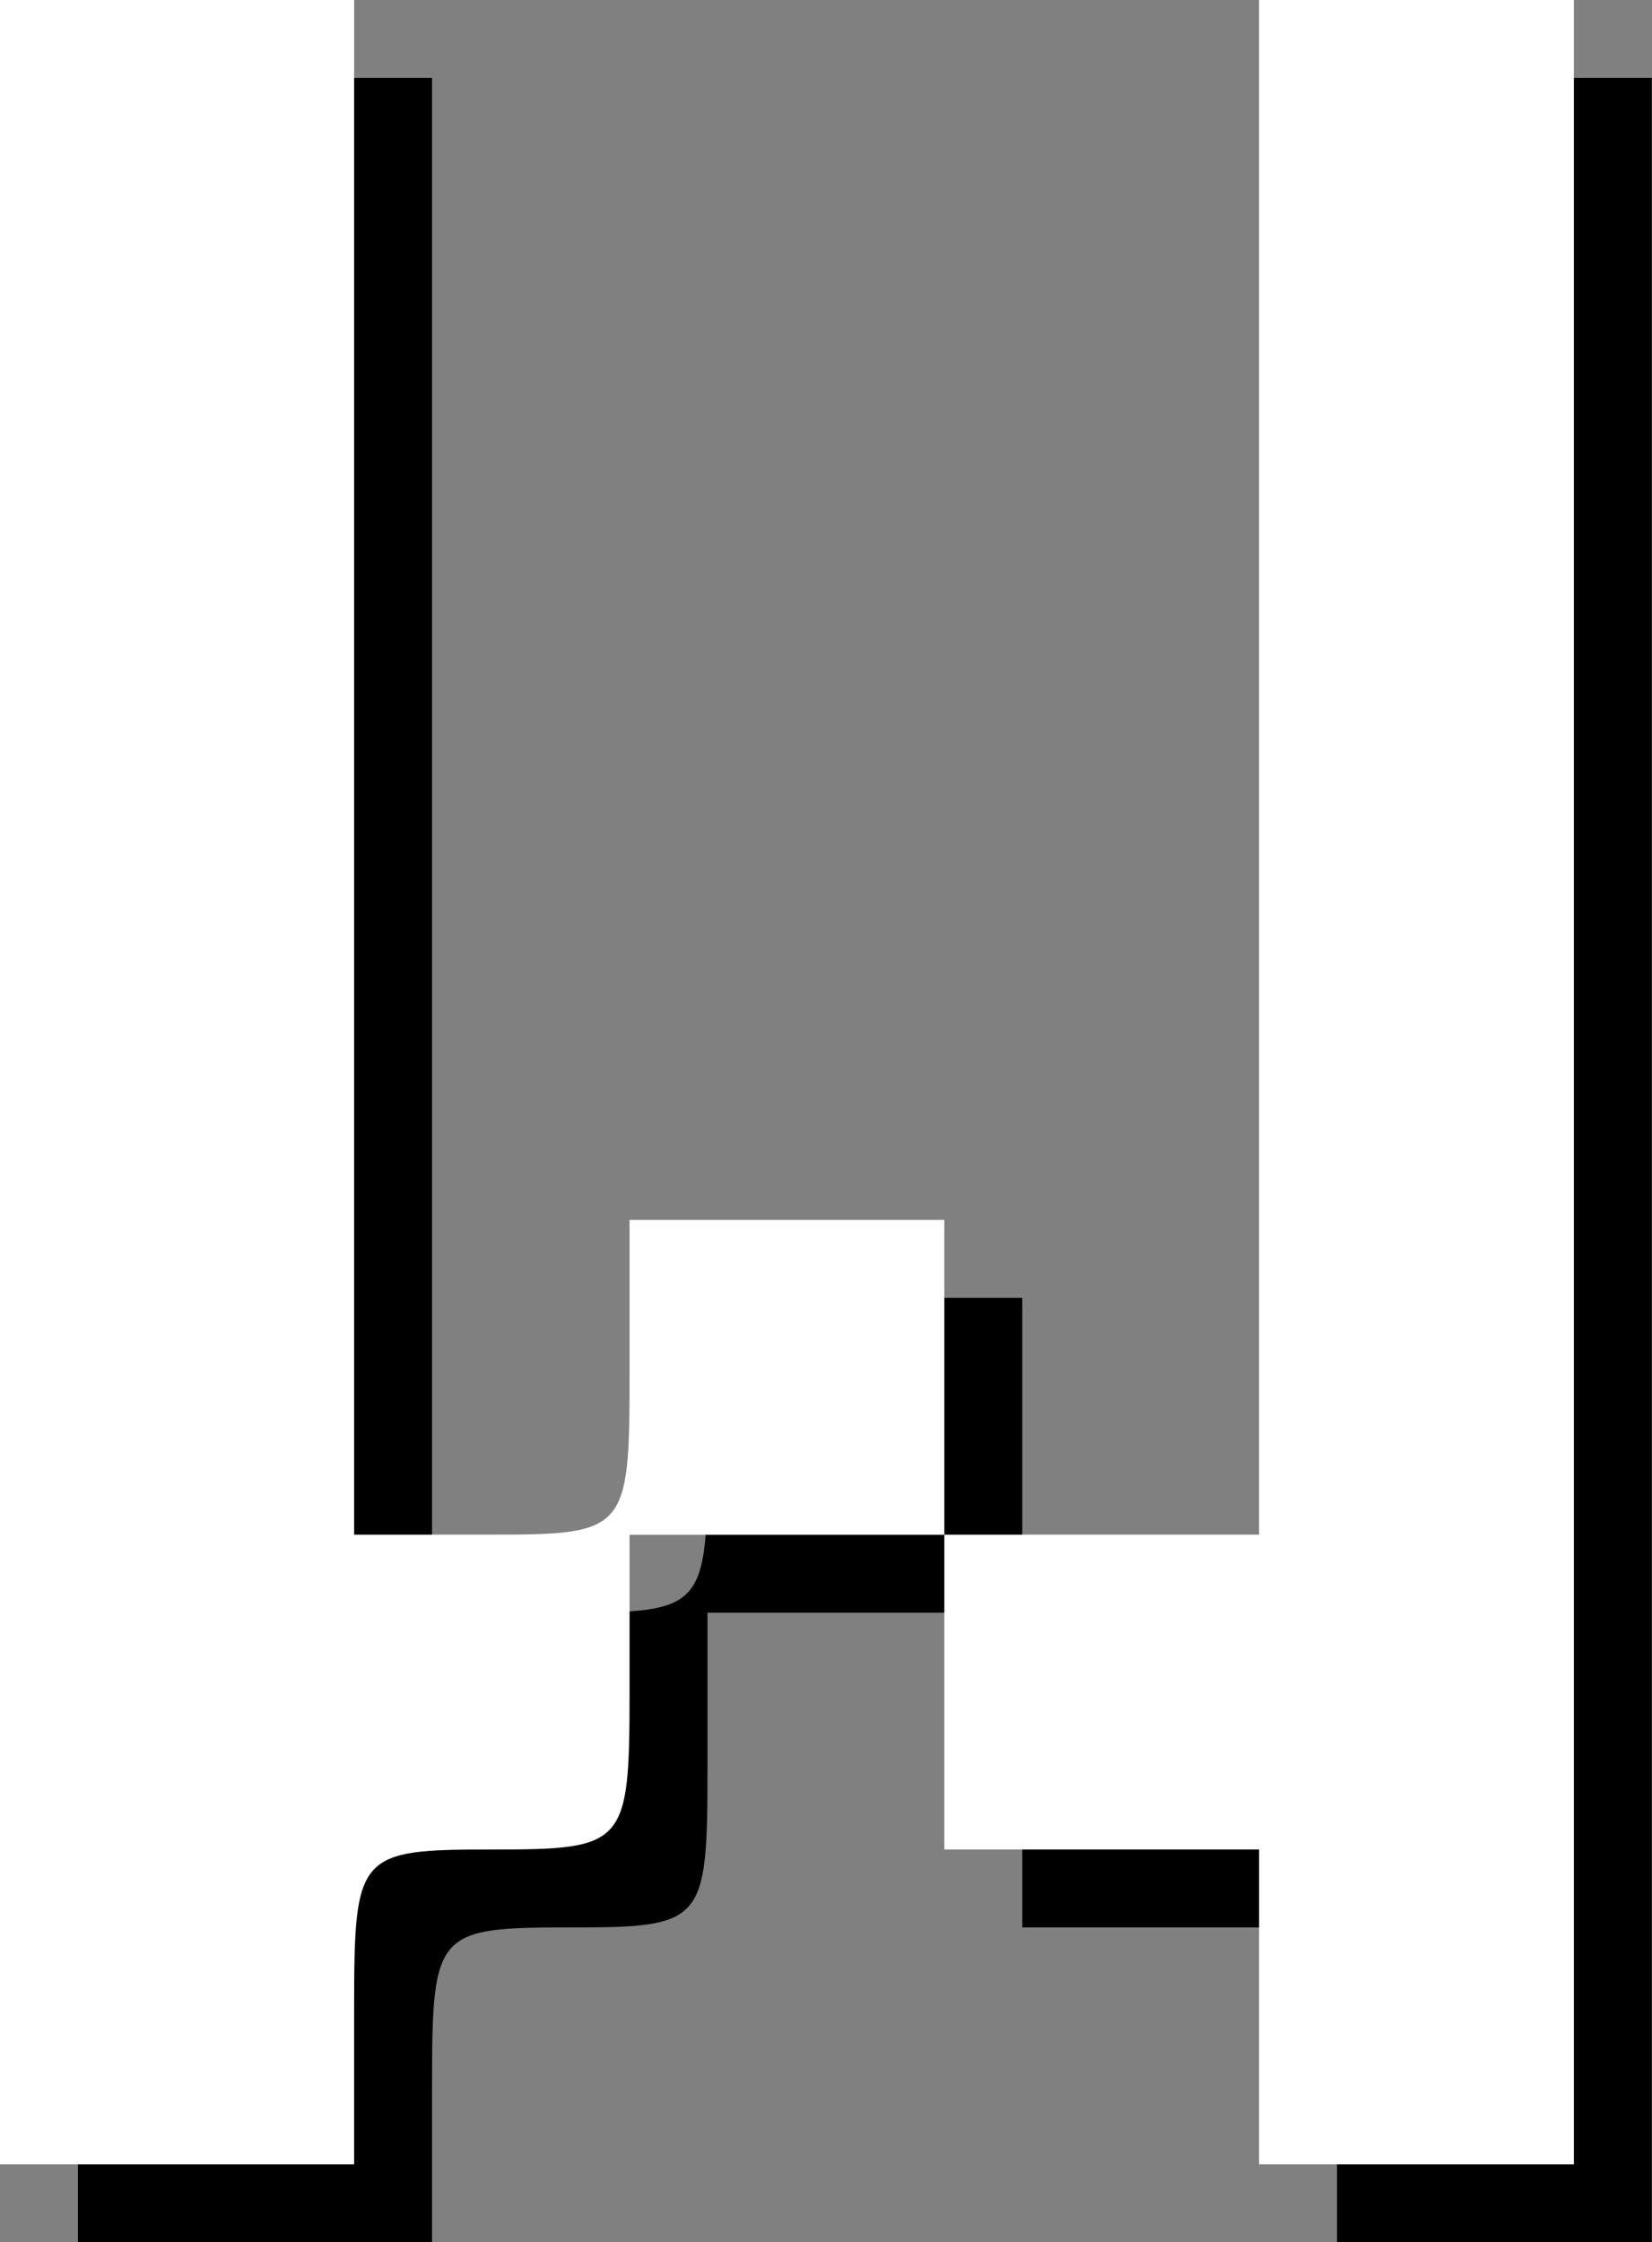 <svg version="1.1" xmlns="http://www.w3.org/2000/svg" xmlns:xlink="http://www.w3.org/1999/xlink" width="35.341" height="47.969"><rect width="100%" height="100%" fill="#808080" stroke="none"/><g transform="translate(-223.163,-156.849)"><g data-paper-data="{&quot;isPaintingLayer&quot;:true}" fill="none" fill-rule="nonzero" stroke="none" stroke-width="1" stroke-linecap="butt" stroke-linejoin="miter" stroke-miterlimit="10" stroke-dasharray="" stroke-dashoffset="0" font-family="none" font-weight="none" font-size="none" text-anchor="none" style="mix-blend-mode: normal"><path d="M224.83,181.667v-23.151h3.788h3.788v16.416v16.416h2.946c2.862,0 2.946,-0.084 2.946,-3.367v-3.367h3.367h3.367v3.367v3.367h3.367h3.367v-16.416v-16.416h3.367h3.367v23.151v23.151h-3.367h-3.367v-3.367v-3.367h-3.367h-3.367v-3.367v-3.367h-3.367h-3.367v3.367c0,3.283 -0.084,3.367 -2.946,3.367c-2.862,0 -2.946,0.084 -2.946,3.367v3.367h-3.788h-3.788z" data-paper-data="{&quot;origPos&quot;:null}" id="path115" fill="#000000"/><path d="M223.163,180v-23.151h3.788h3.788v16.416v16.416h2.946c2.862,0 2.946,-0.084 2.946,-3.367v-3.367h3.367h3.367v3.367v3.367h3.367h3.367v-16.416v-16.416h3.367h3.367v23.151v23.151h-3.367h-3.367v-3.367v-3.367h-3.367h-3.367v-3.367v-3.367h-3.367h-3.367v3.367c0,3.283 -0.084,3.367 -2.946,3.367c-2.862,0 -2.946,0.084 -2.946,3.367v3.367h-3.788h-3.788z" data-paper-data="{&quot;origPos&quot;:null}" id="path115" fill="#ffffff"/></g></g></svg>